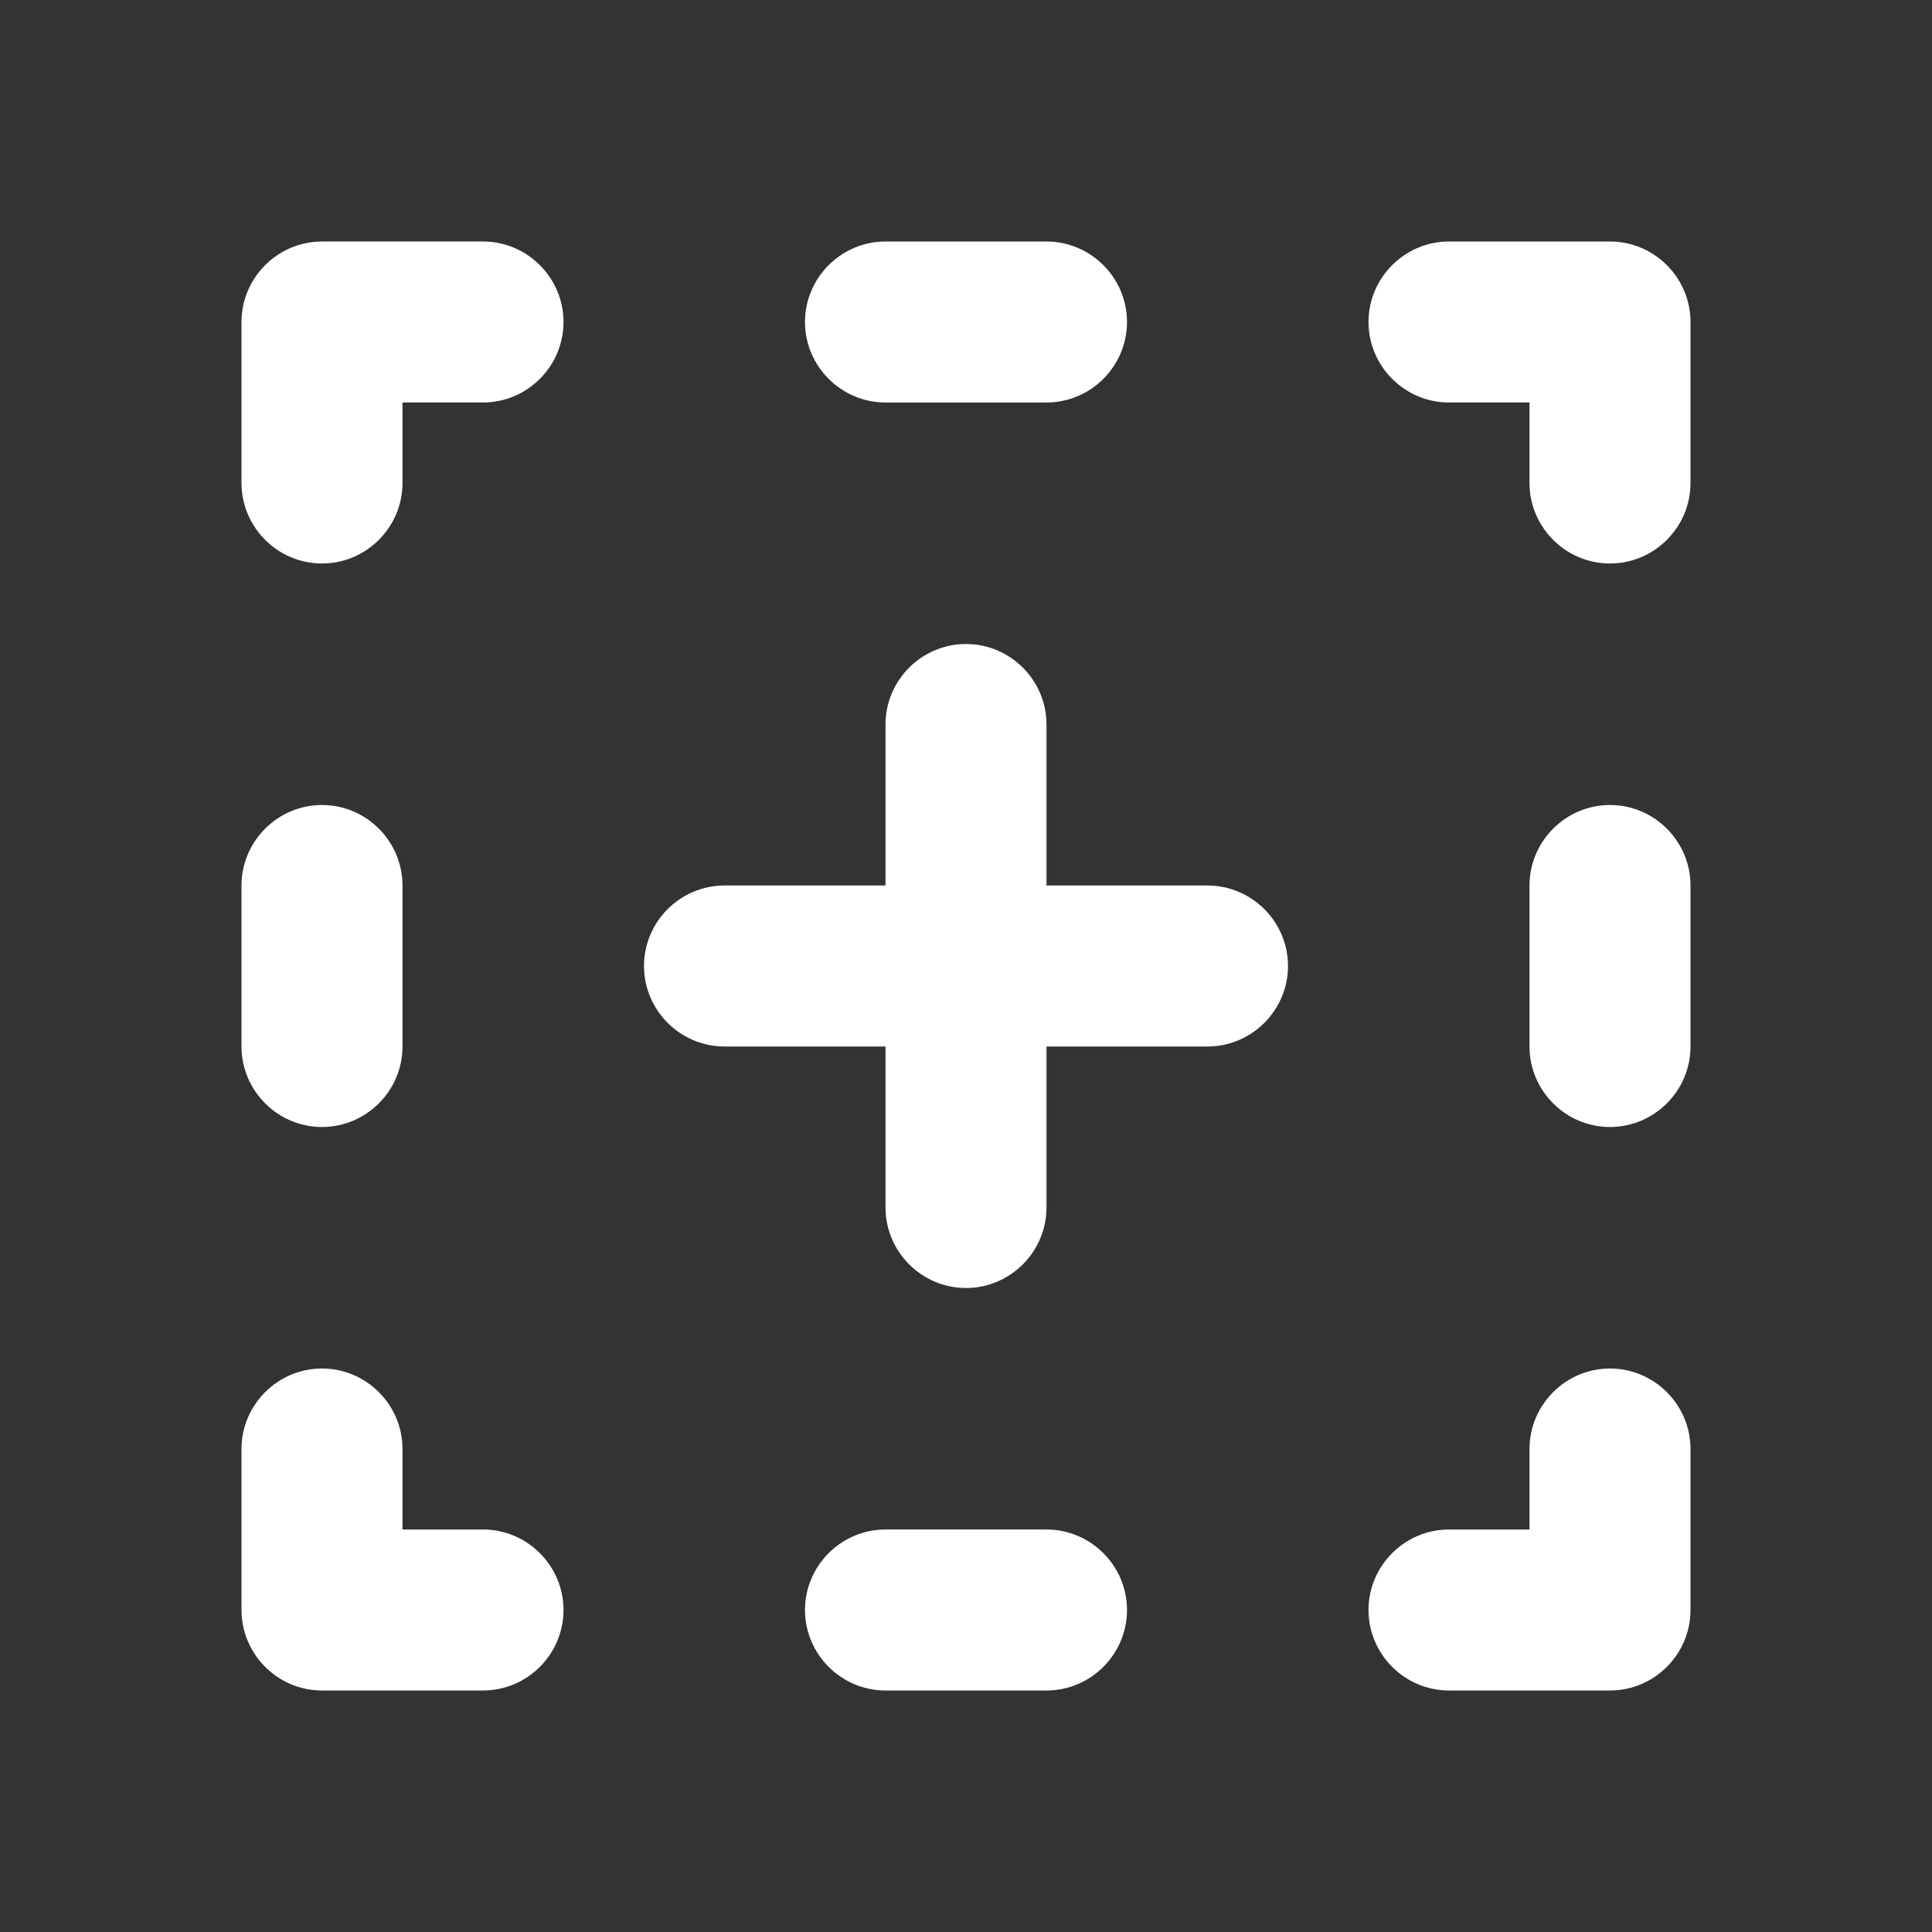 <svg viewBox="0 0 24 24" xmlns="http://www.w3.org/2000/svg"><rect x="0" y="0" width="24" height="24" fill="#333333" stroke="none"/><g fill="#fff"><path d="m15 11h-2v-2c0-.55-.45-1-1-1s-1 .45-1 1v2h-2c-.55 0-1 .45-1 1s.45 1 1 1h2v2c0 .55.45 1 1 1s1-.45 1-1v-2h2c.55 0 1-.45 1-1s-.45-1-1-1z"/><path d="m4 14c-.55 0-1-.45-1-1v-2c0-.55.45-1 1-1s1 .45 1 1v2c0 .55-.45 1-1 1z"/><path d="m20 14c-.55 0-1-.45-1-1v-2c0-.55.45-1 1-1s1 .45 1 1v2c0 .55-.45 1-1 1z"/><path d="m6 19h-1v-1c0-.55-.45-1-1-1s-1 .45-1 1v2c0 .55.45 1 1 1h2c.55 0 1-.45 1-1s-.45-1-1-1z"/><path d="m19 18v1h-1c-.55 0-1 .45-1 1s.45 1 1 1h2c.55 0 1-.45 1-1v-2c0-.55-.45-1-1-1s-1 .45-1 1z"/><path d="m10 20c0-.55.45-1 1-1h2c.55 0 1 .45 1 1s-.45 1-1 1h-2c-.55 0-1-.45-1-1z"/><path d="m18 5h1v1c0 .55.45 1 1 1s1-.45 1-1v-2c0-.55-.45-1-1-1h-2c-.55 0-1 .45-1 1s.45 1 1 1z"/><path d="m5 6v-1h1c.55 0 1-.45 1-1s-.45-1-1-1h-2c-.55 0-1 .45-1 1v2c0 .55.45 1 1 1s1-.45 1-1z"/><path d="m14 4c0 .55-.45 1-1 1h-2c-.55 0-1-.45-1-1s.45-1 1-1h2c.55 0 1 .45 1 1z"/></g></svg>